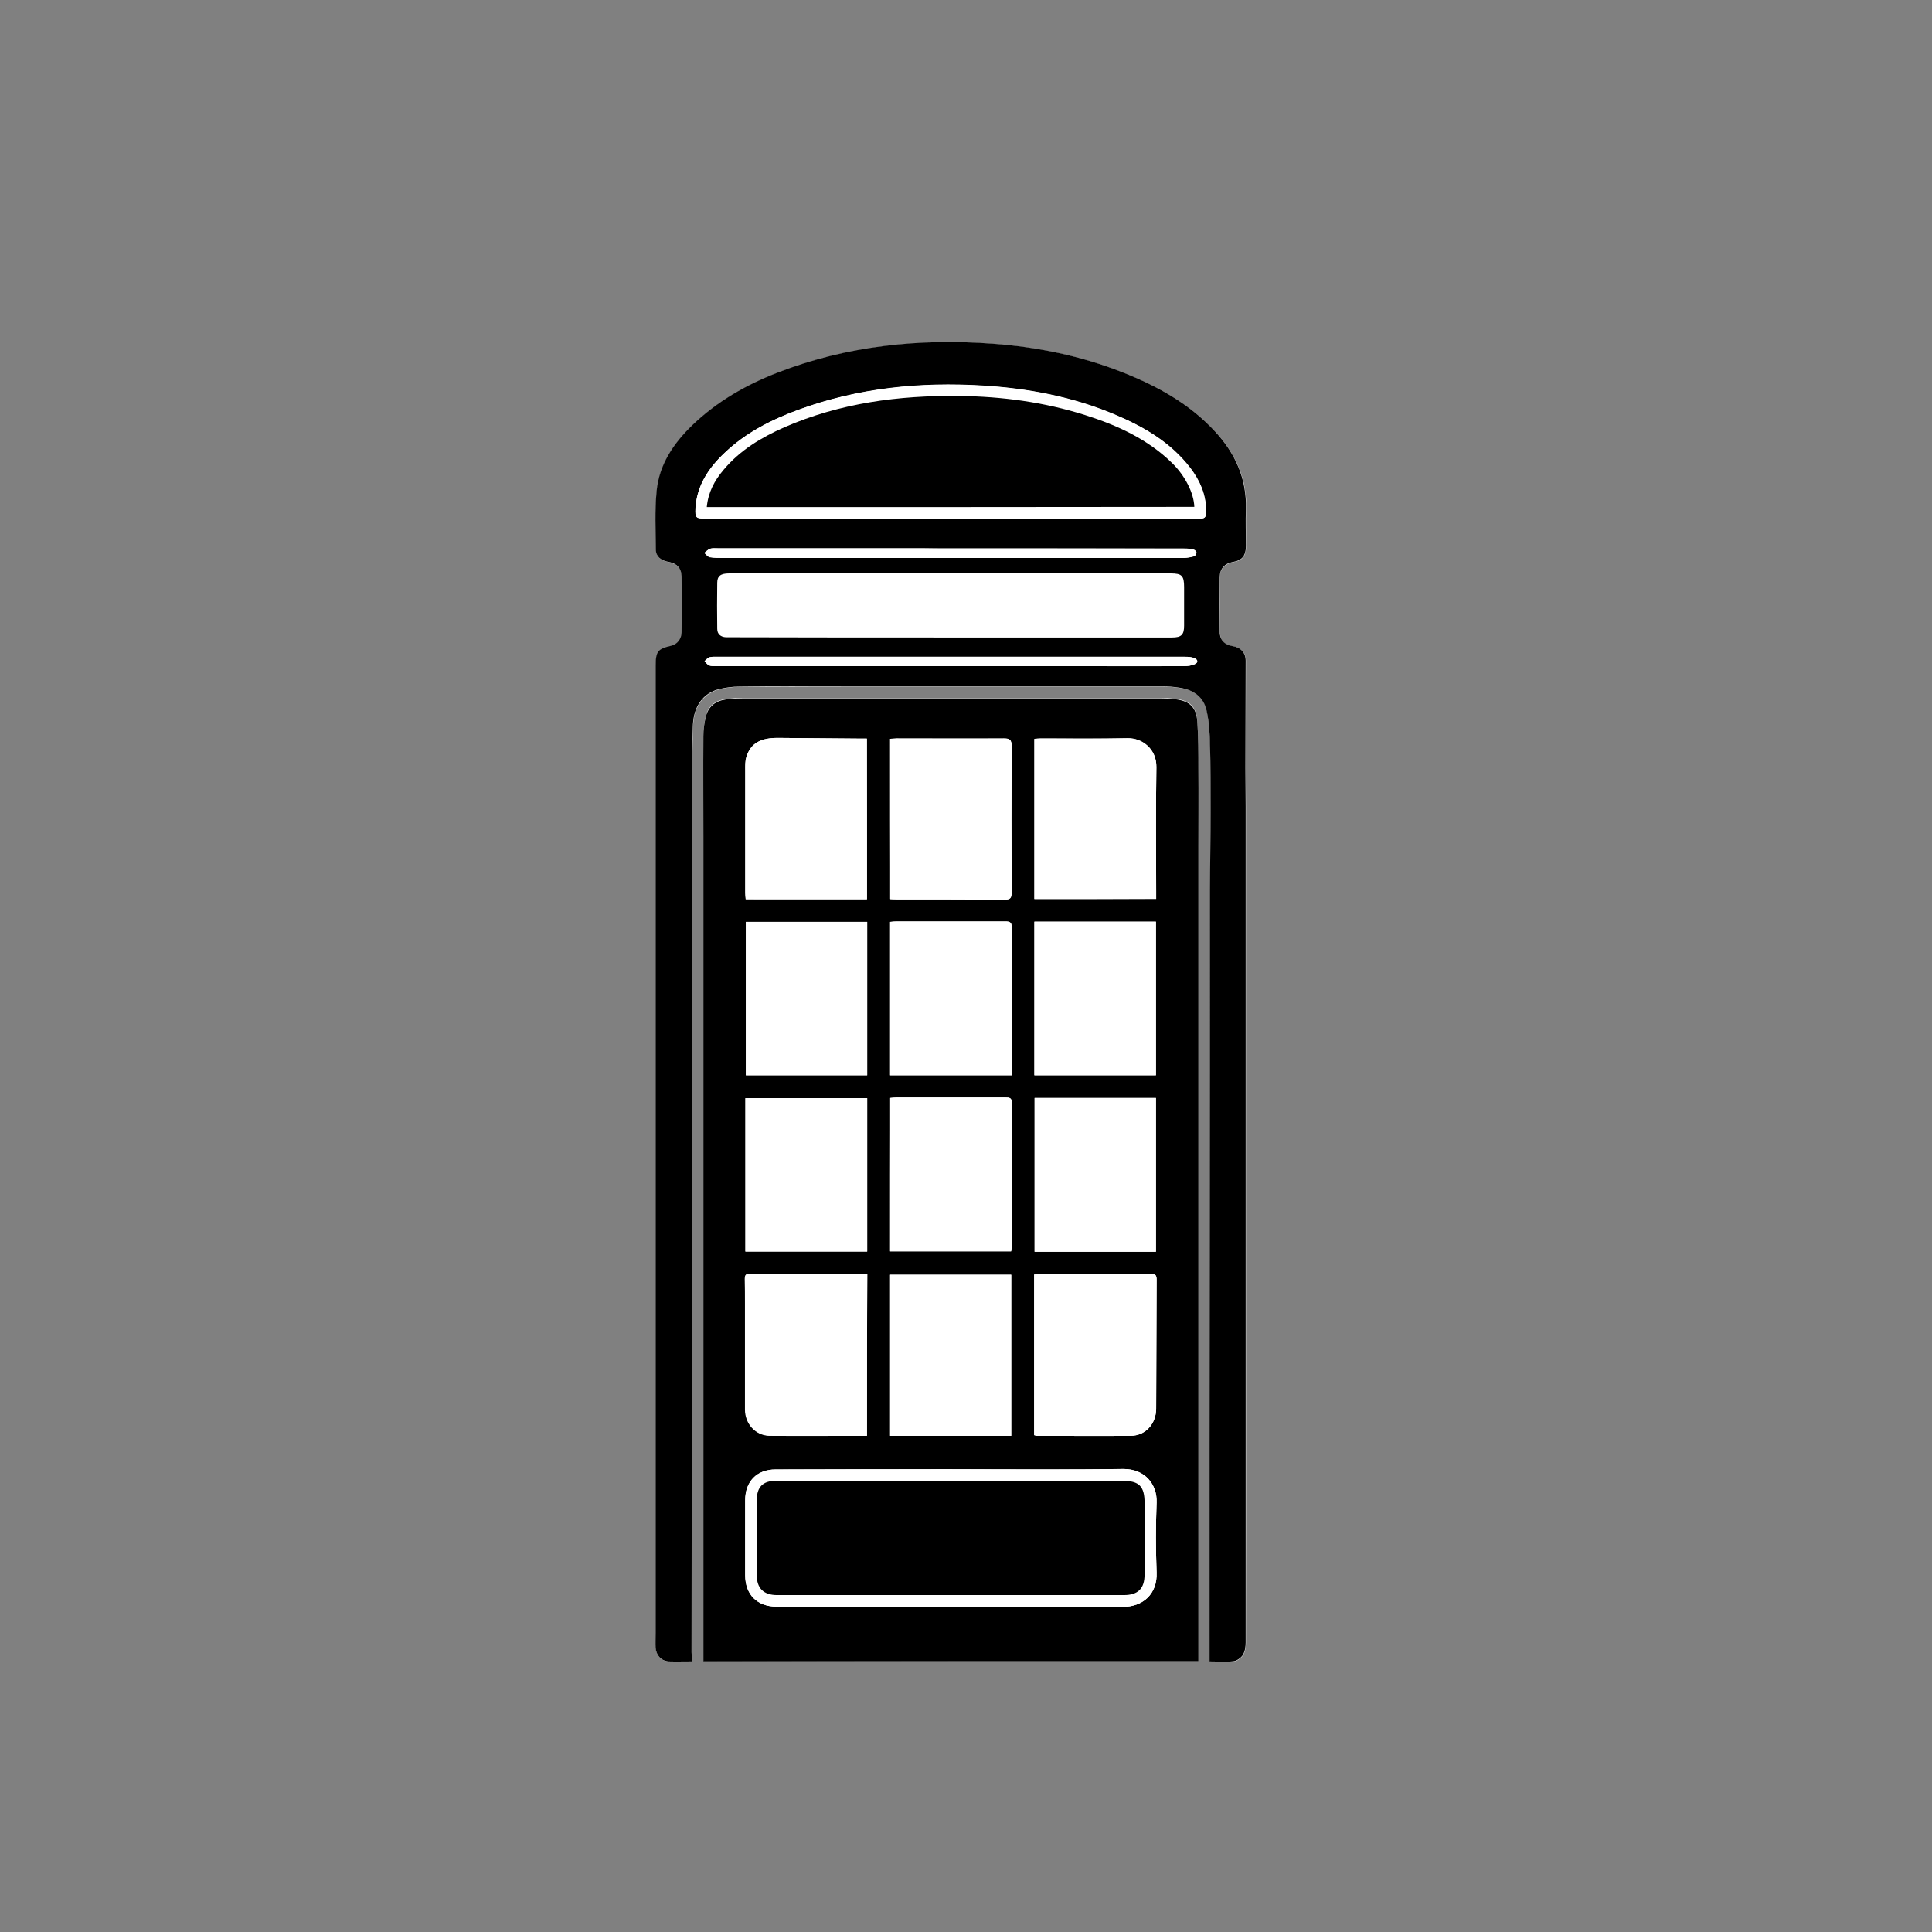 <?xml version="1.0" encoding="utf-8"?>
<!-- Generator: Adobe Illustrator 19.2.0, SVG Export Plug-In . SVG Version: 6.00 Build 0)  -->
<!DOCTYPE svg PUBLIC "-//W3C//DTD SVG 1.1//EN" "http://www.w3.org/Graphics/SVG/1.1/DTD/svg11.dtd">
<svg version="1.1" id="Ebene_1" xmlns="http://www.w3.org/2000/svg" xmlns:xlink="http://www.w3.org/1999/xlink" x="0px" y="0px"
	 viewBox="0 0 850.4 850.4" style="enable-background:new 0 0 850.4 850.4;" xml:space="preserve">
<rect x="0" y="0" width="850.4" height="850.4" fill="#808080" stroke="none"/>
<style type="text/css">
	.st0{fill:#FFFFFF;}
</style>
<g id="CkalXF.tif">
	<g>
		<path class="st0" d="M527.5,731.2c0-2.8,0-5.3,0-7.9c0-64.5,0-129.1,0-193.6c0-52.2,0-104.4,0-156.7c0-11.6,0.1-23.2,0-34.8
			c0-7,0-14.1-0.5-21c-0.4-6.2-3.4-8.9-9.6-9.6c-2.1-0.2-4.2-0.4-6.3-0.4c-61.4,0-122.9,0-184.3,0c-2.5,0-4.9,0.2-7.4,0.5
			c-4.5,0.6-7.7,3-8.7,7.5c-0.7,2.8-1.1,5.8-1.1,8.6c-0.1,14.8,0,29.6,0,44.3c0,70.3,0,140.6,0,210.9c0,49.6,0,99.1,0,148.7
			c0,1.1,0,2.1,0,3.3C382.3,731.2,454.7,731.2,527.5,731.2z M304.5,731.3c0-1.6,0-2.7,0-3.9c0-65.2,0-130.4,0.1-195.6
			c0-61.7,0.1-123.4,0.1-185.1c0-9.2,0-18.4,0.4-27.6c0.4-8.2,4.5-13.7,11.2-15.6c3-0.8,6.3-1.2,9.5-1.2c15-0.1,29.9-0.1,44.9-0.1
			c47,0,94,0,141,0c2.5,0,5.1,0.2,7.6,0.6c6,0.8,10.6,3.9,11.9,10.1c1,4.8,1.3,9.9,1.5,14.9c0.3,9.8,0.3,19.5,0.3,29.3
			c0,11.5-0.3,23-0.3,34.5c-0.1,53.3-0.1,106.6-0.1,159.9c0,57.2,0,114.3-0.1,171.5c0,2.7,0,5.4,0,8.4c3.7,0,7.2,0.3,10.6-0.1
			c1.5-0.2,3.3-1.5,4.1-2.8c0.9-1.5,1.2-3.6,1.2-5.4c0.1-68.3,0-136.6,0-204.9c0-54.3,0-108.7,0-163c0-5.7-0.1-11.5-0.1-17.2
			c0-15.7,0.1-31.4,0.1-47.1c0-3.6-2.3-6-5.8-6.4c-3.5-0.5-5.6-2.6-5.6-6.2c-0.1-8.1-0.1-16.3,0-24.4c0-3.5,2.2-5.8,5.6-6.4
			c4.2-0.7,5.9-2.7,5.9-7.1c0-5.4-0.2-10.8,0-16.2c0.5-13.3-4.6-24.4-13.4-34c-11.4-12.4-25.6-20.2-41.1-26.3
			c-18.3-7.2-37.4-11.1-56.9-12.5c-32.4-2.4-64.2,0.9-94.7,12.7c-13.9,5.4-26.7,12.6-37.5,23.1c-8.3,8-14.7,17.5-15.8,29.2
			c-0.8,8.5-0.4,17.1-0.3,25.7c0,2.9,2.2,4.7,5.4,5.3c3.7,0.7,5.9,2.8,5.9,6.3c0.1,8.2,0.1,16.4,0,24.7c0,3-2,5.4-4.4,5.9
			c-6.1,1.4-7,2.5-7,8.9c0,30.6,0,61.2,0,91.7c0,111.4,0,222.8,0,334.2c0,2.1,0,4.2,0,6.3c0.1,3.2,2.5,5.8,5.7,6
			C297.6,731.4,300.9,731.3,304.5,731.3z"/>
		<path d="M527.5,731.2c-72.8,0-145.2,0-217.9,0c0-1.2,0-2.3,0-3.3c0-49.6,0-99.1,0-148.7c0-70.3,0-140.6,0-210.9
			c0-14.8-0.1-29.6,0-44.3c0-2.9,0.4-5.8,1.1-8.6c1.1-4.5,4.3-6.9,8.7-7.5c2.4-0.3,4.9-0.5,7.4-0.5c61.4,0,122.9,0,184.3,0
			c2.1,0,4.2,0.2,6.3,0.4c6.1,0.7,9.1,3.4,9.6,9.6c0.5,7,0.5,14,0.5,21c0.1,11.6,0,23.2,0,34.8c0,52.2,0,104.4,0,156.7
			c0,64.5,0,129.1,0,193.6C527.5,725.9,527.5,728.4,527.5,731.2z M391.8,632c18,0,35.5,0,53.3,0c0-23.8,0-47.3,0-70.9
			c-17.9,0-35.5,0-53.3,0C391.8,584.7,391.8,608.2,391.8,632z M381.6,632c0-23.9,0-47.4,0-71.3c-17.5,0-34.6,0-51.8,0
			c-1.7,0-2,0.8-2,2.2c0.1,3.6,0.1,7.1,0.1,10.7c0,15.6,0,31.2,0,46.8c0,6.3,4.6,11.5,10.8,11.6C353,632.1,367.2,632,381.6,632z
			 M455.2,631.7c0.6,0.1,0.9,0.3,1.2,0.3c13.8,0,27.6,0.1,41.3,0c6.5-0.1,11.2-5.3,11.2-12c0.1-18.9,0.1-37.8,0.2-56.7
			c0-1.8-0.4-2.6-2.4-2.6c-16.2,0.1-32.5,0.1-48.7,0.2c-0.9,0-1.7,0.1-2.8,0.1C455.2,584.8,455.2,608.2,455.2,631.7z M391.8,325.2
			c0,23.7,0,47,0,70.5c1.1,0.1,1.9,0.1,2.8,0.1c15.9,0,31.7,0,47.6,0.1c2.5,0,3-0.8,3-3.1c-0.1-21.5-0.1-43.1,0-64.6
			c0-2.6-0.8-3.2-3.3-3.2c-15.8,0.1-31.6,0-47.3,0C393.8,325.1,392.9,325.2,391.8,325.2z M381.6,395.8c0-23.7,0-47.1,0-70.7
			c-1.3,0-2.4,0-3.4,0c-11.9-0.1-23.7-0.2-35.6-0.3c-7.5-0.1-12.1,2.1-14,8.4c-0.6,1.8-0.5,3.9-0.5,5.9c0,18,0,36,0,53.9
			c0,0.9,0.1,1.8,0.2,2.8C346.1,395.8,363.8,395.8,381.6,395.8z M455.3,395.7c18,0,35.7,0,53.6,0c0-1.3,0-2.3,0-3.3
			c0-18.2-0.2-36.5,0.1-54.7c0.1-8-6.2-12.8-12.6-12.7c-12.8,0.2-25.5,0.1-38.3,0.1c-0.9,0-1.8,0.1-2.8,0.2
			C455.3,348.8,455.3,372.1,455.3,395.7z M508.8,551c0-22.7,0-45.1,0-67.7c-17.9,0-35.7,0-53.4,0c0,22.6,0,45.1,0,67.7
			C473.3,551,491,551,508.8,551z M328.1,550.9c18.1,0,35.8,0,53.6,0c0-22.7,0-45.1,0-67.5c-17.9,0-35.6,0-53.6,0
			C328.1,505.9,328.1,528.3,328.1,550.9z M391.8,550.8c17.9,0,35.5,0,53.3,0c0.1-0.7,0.2-1.2,0.2-1.8c0-21.2,0-42.3,0.1-63.5
			c0-2.3-1-2.4-2.8-2.4c-16,0-31.9,0-47.9,0c-0.9,0-1.8,0.1-2.8,0.2C391.8,505.9,391.8,528.2,391.8,550.8z M508.8,405.7
			c-18,0-35.7,0-53.5,0c0,22.7,0,45,0,67.6c18,0,35.7,0,53.5,0C508.8,450.7,508.8,428.4,508.8,405.7z M445.3,473.3
			c0-22,0-43.6,0-65.2c0-2.2-0.9-2.5-2.8-2.5c-16,0-31.9,0-47.9,0c-0.9,0-1.8,0.1-2.8,0.2c0,22.7,0,45.1,0,67.5
			C409.7,473.3,427.4,473.3,445.3,473.3z M381.7,473.3c0-22.6,0-45.1,0-67.5c-18,0-35.7,0-53.4,0c0,22.7,0,45.1,0,67.5
			C346.2,473.3,363.9,473.3,381.7,473.3z M418.6,646.7C418.6,646.7,418.6,646.7,418.6,646.7c-2,0-4,0-6,0c-23.7,0-47.5,0-71.2,0.1
			c-8.3,0-13.4,5.3-13.4,13.6c0,11,0,21.9,0,32.9c0,8.6,5.2,13.8,13.8,13.9c8.8,0,17.5,0,26.3,0c42,0,83.9-0.1,125.9,0.1
			c9,0,15.5-5.6,15.1-15.2c-0.4-10.2-0.4-20.5,0-30.7c0.3-7.9-5-14.9-14.7-14.8C469.2,647,443.9,646.7,418.6,646.7z"/>
		<path d="M304.5,731.3c-3.7,0-6.9,0.1-10.2,0c-3.2-0.2-5.5-2.7-5.7-6c-0.1-2.1,0-4.2,0-6.3c0-111.4,0-222.8,0-334.2
			c0-30.6,0-61.2,0-91.7c0-6.4,0.9-7.5,7-8.9c2.4-0.6,4.4-2.9,4.4-5.9c0.1-8.2,0.1-16.4,0-24.7c-0.1-3.6-2.2-5.7-5.9-6.3
			c-3.2-0.6-5.4-2.4-5.4-5.3c-0.1-8.6-0.5-17.2,0.3-25.7c1.1-11.8,7.5-21.2,15.8-29.2c10.8-10.4,23.6-17.7,37.5-23.1
			c30.5-11.8,62.3-15.1,94.7-12.7c19.5,1.4,38.6,5.3,56.9,12.5c15.5,6.1,29.7,13.9,41.1,26.3c8.8,9.6,13.8,20.7,13.4,34
			c-0.2,5.4,0,10.8,0,16.2c0,4.4-1.7,6.4-5.9,7.1c-3.4,0.6-5.5,2.9-5.6,6.4c-0.1,8.1-0.1,16.3,0,24.4c0,3.5,2.2,5.7,5.6,6.2
			c3.5,0.5,5.8,2.8,5.8,6.4c0,15.7-0.1,31.4-0.1,47.1c0,5.7,0.1,11.5,0.1,17.2c0,54.3,0,108.7,0,163c0,68.3,0,136.6,0,204.9
			c0,1.8-0.3,3.9-1.2,5.4c-0.8,1.3-2.6,2.6-4.1,2.8c-3.4,0.4-6.9,0.1-10.6,0.1c0-2.9,0-5.7,0-8.4c0-57.2,0-114.3,0.1-171.5
			c0-53.3,0.1-106.6,0.1-159.9c0-11.5,0.3-23,0.3-34.5c0-9.8,0-19.5-0.3-29.3c-0.1-5-0.4-10-1.5-14.9c-1.3-6.1-5.9-9.2-11.9-10.1
			c-2.5-0.4-5.1-0.6-7.6-0.6c-47,0-94,0-141,0c-15,0-29.9-0.1-44.9,0.1c-3.2,0-6.4,0.4-9.5,1.2c-6.7,1.8-10.8,7.4-11.2,15.6
			c-0.4,9.2-0.4,18.4-0.4,27.6c-0.1,61.7-0.1,123.4-0.1,185.1c0,65.2,0,130.4-0.1,195.6C304.5,728.5,304.5,729.7,304.5,731.3z
			 M418.5,280.6c11.3,0,22.6,0,33.9,0c21.2,0,42.4,0,63.5,0c4.1,0,5.3-1.2,5.3-5.2c0-5.7,0-11.3,0-17c0-5-1-6-5.9-6
			c-35.2,0-70.4,0-105.7,0c-29.6,0-59.2,0-88.7,0c-3.6,0-5.2,1.1-5.2,4.1c-0.1,6.8-0.1,13.5,0,20.3c0,2.3,1.5,3.6,3.9,3.7
			c1,0,2,0,3,0C354.6,280.6,386.6,280.6,418.5,280.6z M418.6,228.3c8.7,0,17.3,0,26,0c27.5,0,55,0,82.4,0c3.6,0,4-0.4,3.9-3.9
			c-0.1-7-2.8-13-6.9-18.4c-8.8-11.5-20.9-18.4-34.1-23.9c-18.3-7.6-37.6-11.2-57.2-12.4c-27.7-1.7-54.9,1-81.1,10.6
			c-12,4.4-23.3,10.1-32.6,19c-7,6.6-12.2,14.3-12.8,24.3c-0.3,4.2,0.1,4.6,4.3,4.6C346.5,228.3,382.5,228.3,418.6,228.3z
			 M418.5,289.1c-34.2,0-68.4,0-102.6,0c-1.2,0-2.4-0.1-3.5,0.2c-0.8,0.2-1.5,1.1-2.2,1.7c0.7,0.7,1.2,1.5,2,1.9
			c0.9,0.4,2,0.3,3,0.3c21.8,0,43.6,0,65.4,0c28.2,0,56.4,0,84.6,0c18.7,0,37.4,0,56.1,0c1.5,0,3.1-0.2,4.5-0.8c1.7-0.7,1.6-2,0-2.7
			c-1.2-0.5-2.6-0.6-4-0.6C487.3,289.1,452.9,289.1,418.5,289.1z M418.5,241.4c-4.4,0-8.7,0-13.1,0c-29.9,0-59.7,0-89.6,0
			c-1.1,0-2.3-0.2-3.3,0.2c-0.9,0.3-1.7,1.2-2.5,1.8c0.8,0.7,1.5,1.7,2.4,1.9c2,0.3,4,0.3,6,0.3c36.5,0,73,0,109.5,0
			c31,0,62.1,0,93.1,0c1.5,0,3.1-0.3,4.5-0.7c0.5-0.1,1.1-1,1.1-1.6c0-0.4-0.7-1.1-1.2-1.3c-1.3-0.3-2.7-0.5-4-0.5
			C487.2,241.4,452.9,241.4,418.5,241.4z"/>
		<path class="st0" d="M391.8,632c0-23.8,0-47.3,0-70.9c17.8,0,35.4,0,53.3,0c0,23.6,0,47.1,0,70.9C427.3,632,409.7,632,391.8,632z"
			/>
		<path class="st0" d="M381.6,632c-14.5,0-28.6,0.1-42.7-0.1c-6.2-0.1-10.8-5.2-10.8-11.6c0-15.6,0-31.2,0-46.8
			c0-3.6-0.1-7.1-0.1-10.7c0-1.4,0.3-2.2,2-2.2c17.1,0,34.3,0,51.8,0C381.6,584.6,381.6,608.1,381.6,632z"/>
		<path class="st0" d="M455.2,631.7c0-23.5,0-47,0-70.7c1-0.1,1.9-0.1,2.8-0.1c16.2-0.1,32.5-0.1,48.7-0.2c2,0,2.4,0.8,2.4,2.6
			c-0.1,18.9-0.1,37.8-0.2,56.7c0,6.8-4.7,12-11.2,12c-13.8,0.1-27.6,0-41.3,0C456.1,632,455.9,631.9,455.2,631.7z"/>
		<path class="st0" d="M391.8,325.2c1.1-0.1,2-0.1,2.9-0.1c15.8,0,31.6,0,47.3,0c2.4,0,3.3,0.5,3.3,3.2c-0.1,21.5-0.1,43.1,0,64.6
			c0,2.3-0.5,3.1-3,3.1c-15.9-0.1-31.7-0.1-47.6-0.1c-0.9,0-1.8-0.1-2.8-0.1C391.8,372.2,391.8,348.9,391.8,325.2z"/>
		<path class="st0" d="M381.6,395.8c-17.8,0-35.5,0-53.4,0c-0.1-1-0.2-1.9-0.2-2.8c0-18,0-36,0-53.9c0-2-0.1-4.1,0.5-5.9
			c1.9-6.2,6.5-8.4,14-8.4c11.9,0.1,23.7,0.2,35.6,0.3c1.1,0,2.2,0,3.4,0C381.6,348.7,381.6,372,381.6,395.8z"/>
		<path class="st0" d="M455.3,395.7c0-23.6,0-46.9,0-70.5c1-0.1,1.9-0.2,2.8-0.2c12.8,0,25.5,0.2,38.3-0.1
			c6.4-0.1,12.7,4.8,12.6,12.7c-0.3,18.2-0.1,36.5-0.1,54.7c0,1,0,2,0,3.3C491,395.7,473.3,395.7,455.3,395.7z"/>
		<path class="st0" d="M508.8,551c-17.8,0-35.4,0-53.4,0c0-22.6,0-45,0-67.7c17.7,0,35.4,0,53.4,0
			C508.8,505.9,508.8,528.3,508.8,551z"/>
		<path class="st0" d="M328.1,550.9c0-22.5,0-44.9,0-67.5c17.9,0,35.7,0,53.6,0c0,22.5,0,44.9,0,67.5
			C363.9,550.9,346.2,550.9,328.1,550.9z"/>
		<path class="st0" d="M391.8,550.8c0-22.6,0-44.9,0-67.5c1-0.1,1.9-0.2,2.8-0.2c16,0,31.9,0,47.9,0c1.8,0,2.8,0.1,2.8,2.4
			c-0.1,21.2-0.1,42.3-0.1,63.5c0,0.5-0.1,1.1-0.2,1.8C427.3,550.8,409.7,550.8,391.8,550.8z"/>
		<path class="st0" d="M508.8,405.7c0,22.7,0,45,0,67.6c-17.8,0-35.5,0-53.5,0c0-22.5,0-44.9,0-67.6
			C473.1,405.7,490.8,405.7,508.8,405.7z"/>
		<path class="st0" d="M445.3,473.3c-17.9,0-35.5,0-53.5,0c0-22.4,0-44.9,0-67.5c1.1-0.1,2-0.2,2.8-0.2c16,0,31.9,0,47.9,0
			c1.9,0,2.8,0.3,2.8,2.5C445.2,429.7,445.3,451.3,445.3,473.3z"/>
		<path class="st0" d="M381.7,473.3c-17.8,0-35.5,0-53.4,0c0-22.5,0-44.9,0-67.5c17.6,0,35.4,0,53.4,0
			C381.7,428.2,381.7,450.6,381.7,473.3z"/>
		<path class="st0" d="M418.6,646.7c25.3,0,50.5,0.2,75.8-0.1c9.6-0.1,15,6.8,14.7,14.8c-0.4,10.2-0.4,20.5,0,30.7
			c0.4,9.6-6.1,15.3-15.1,15.2c-42-0.2-83.9-0.1-125.9-0.1c-8.8,0-17.5,0-26.3,0c-8.5,0-13.8-5.3-13.8-13.9c0-11,0-21.9,0-32.9
			c0-8.3,5.1-13.6,13.4-13.6c23.7-0.1,47.5,0,71.2-0.1C414.6,646.7,416.6,646.7,418.6,646.7C418.6,646.7,418.6,646.7,418.6,646.7z
			 M418.6,651.8c-25.6,0-51.3,0-76.9,0c-5.8,0-8.5,2.8-8.5,8.6c0,11,0,21.9,0,32.9c0,5.8,3.1,8.8,9,8.8c9.8,0,19.5,0,29.3,0
			c41.1,0,82.1,0,123.2,0c6.3,0,9.2-2.9,9.2-9.1c0-10.5,0-21,0-31.5c0-7.2-2.4-9.7-9.7-9.7C469,651.8,443.8,651.8,418.6,651.8z"/>
		<path class="st0" d="M418.6,228.3c-36.1,0-72.1,0-108.2,0c-4.1,0-4.5-0.4-4.3-4.6c0.6-10,5.8-17.7,12.8-24.3
			c9.4-8.9,20.6-14.6,32.6-19c26.2-9.6,53.4-12.2,81.1-10.6c19.7,1.2,38.9,4.8,57.2,12.4c13.2,5.4,25.2,12.3,34.1,23.9
			c4.1,5.4,6.8,11.4,6.9,18.4c0.1,3.5-0.3,3.9-3.9,3.9c-27.5,0-55,0-82.4,0C435.9,228.3,427.2,228.3,418.6,228.3z M311.1,223.2
			c71.8,0,143.2,0,214.6,0c-0.2-6.2-4.1-13.8-9.7-19.2c-10.9-10.6-24.2-16.7-38.4-21.2c-18.1-5.7-36.6-8.2-55.5-8.4
			c-26.5-0.3-52.4,3.1-76.9,13.8c-10.1,4.4-19.4,10.1-26.7,18.7C314.5,211.5,311.7,216.7,311.1,223.2z"/>
		<path class="st0" d="M418.5,289.1c34.4,0,68.8,0,103.2,0c1.3,0,2.8,0.1,4,0.6c1.6,0.7,1.7,2.1,0,2.7c-1.4,0.6-3,0.8-4.5,0.8
			c-18.7,0.1-37.4,0-56.1,0c-28.2,0-56.4,0-84.6,0c-21.8,0-43.6,0-65.4,0c-1,0-2.1,0-3-0.3c-0.8-0.3-1.4-1.2-2-1.9
			c0.7-0.6,1.4-1.5,2.2-1.7c1.1-0.3,2.3-0.2,3.5-0.2C350.1,289.1,384.3,289.1,418.5,289.1z"/>
		<path class="st0" d="M418.5,241.4c34.3,0,68.6,0,103,0c1.3,0,2.7,0.2,4,0.5c0.5,0.1,1.2,0.9,1.2,1.3c-0.1,0.6-0.6,1.5-1.1,1.6
			c-1.5,0.4-3,0.7-4.5,0.7c-31,0-62.1,0-93.1,0c-36.5,0-73,0-109.5,0c-2,0-4,0.1-6-0.3c-0.9-0.2-1.6-1.2-2.4-1.9
			c0.8-0.6,1.6-1.5,2.5-1.8c1-0.3,2.2-0.2,3.3-0.2c29.9,0,59.7,0,89.6,0C409.8,241.4,414.2,241.4,418.5,241.4z"/>
		<path d="M418.6,651.8c25.2,0,50.4,0,75.5,0c7.3,0,9.7,2.4,9.7,9.7c0,10.5,0,21,0,31.5c0,6.3-2.9,9.1-9.2,9.1
			c-41.1,0-82.1,0-123.2,0c-9.8,0-19.5,0-29.3,0c-6,0-9-3-9-8.8c0-11,0-21.9,0-32.9c0-5.9,2.7-8.6,8.5-8.6
			C367.3,651.8,393,651.8,418.6,651.8z"/>
		<path d="M311.1,223.2c0.6-6.5,3.4-11.7,7.4-16.4c7.2-8.6,16.5-14.2,26.7-18.7c24.5-10.7,50.4-14.1,76.9-13.8
			c18.9,0.2,37.5,2.7,55.5,8.4c14.2,4.5,27.6,10.6,38.4,21.2c5.6,5.5,9.5,13.1,9.7,19.2C454.3,223.2,382.9,223.2,311.1,223.2z"/>
	</g>
</g>
</svg>
